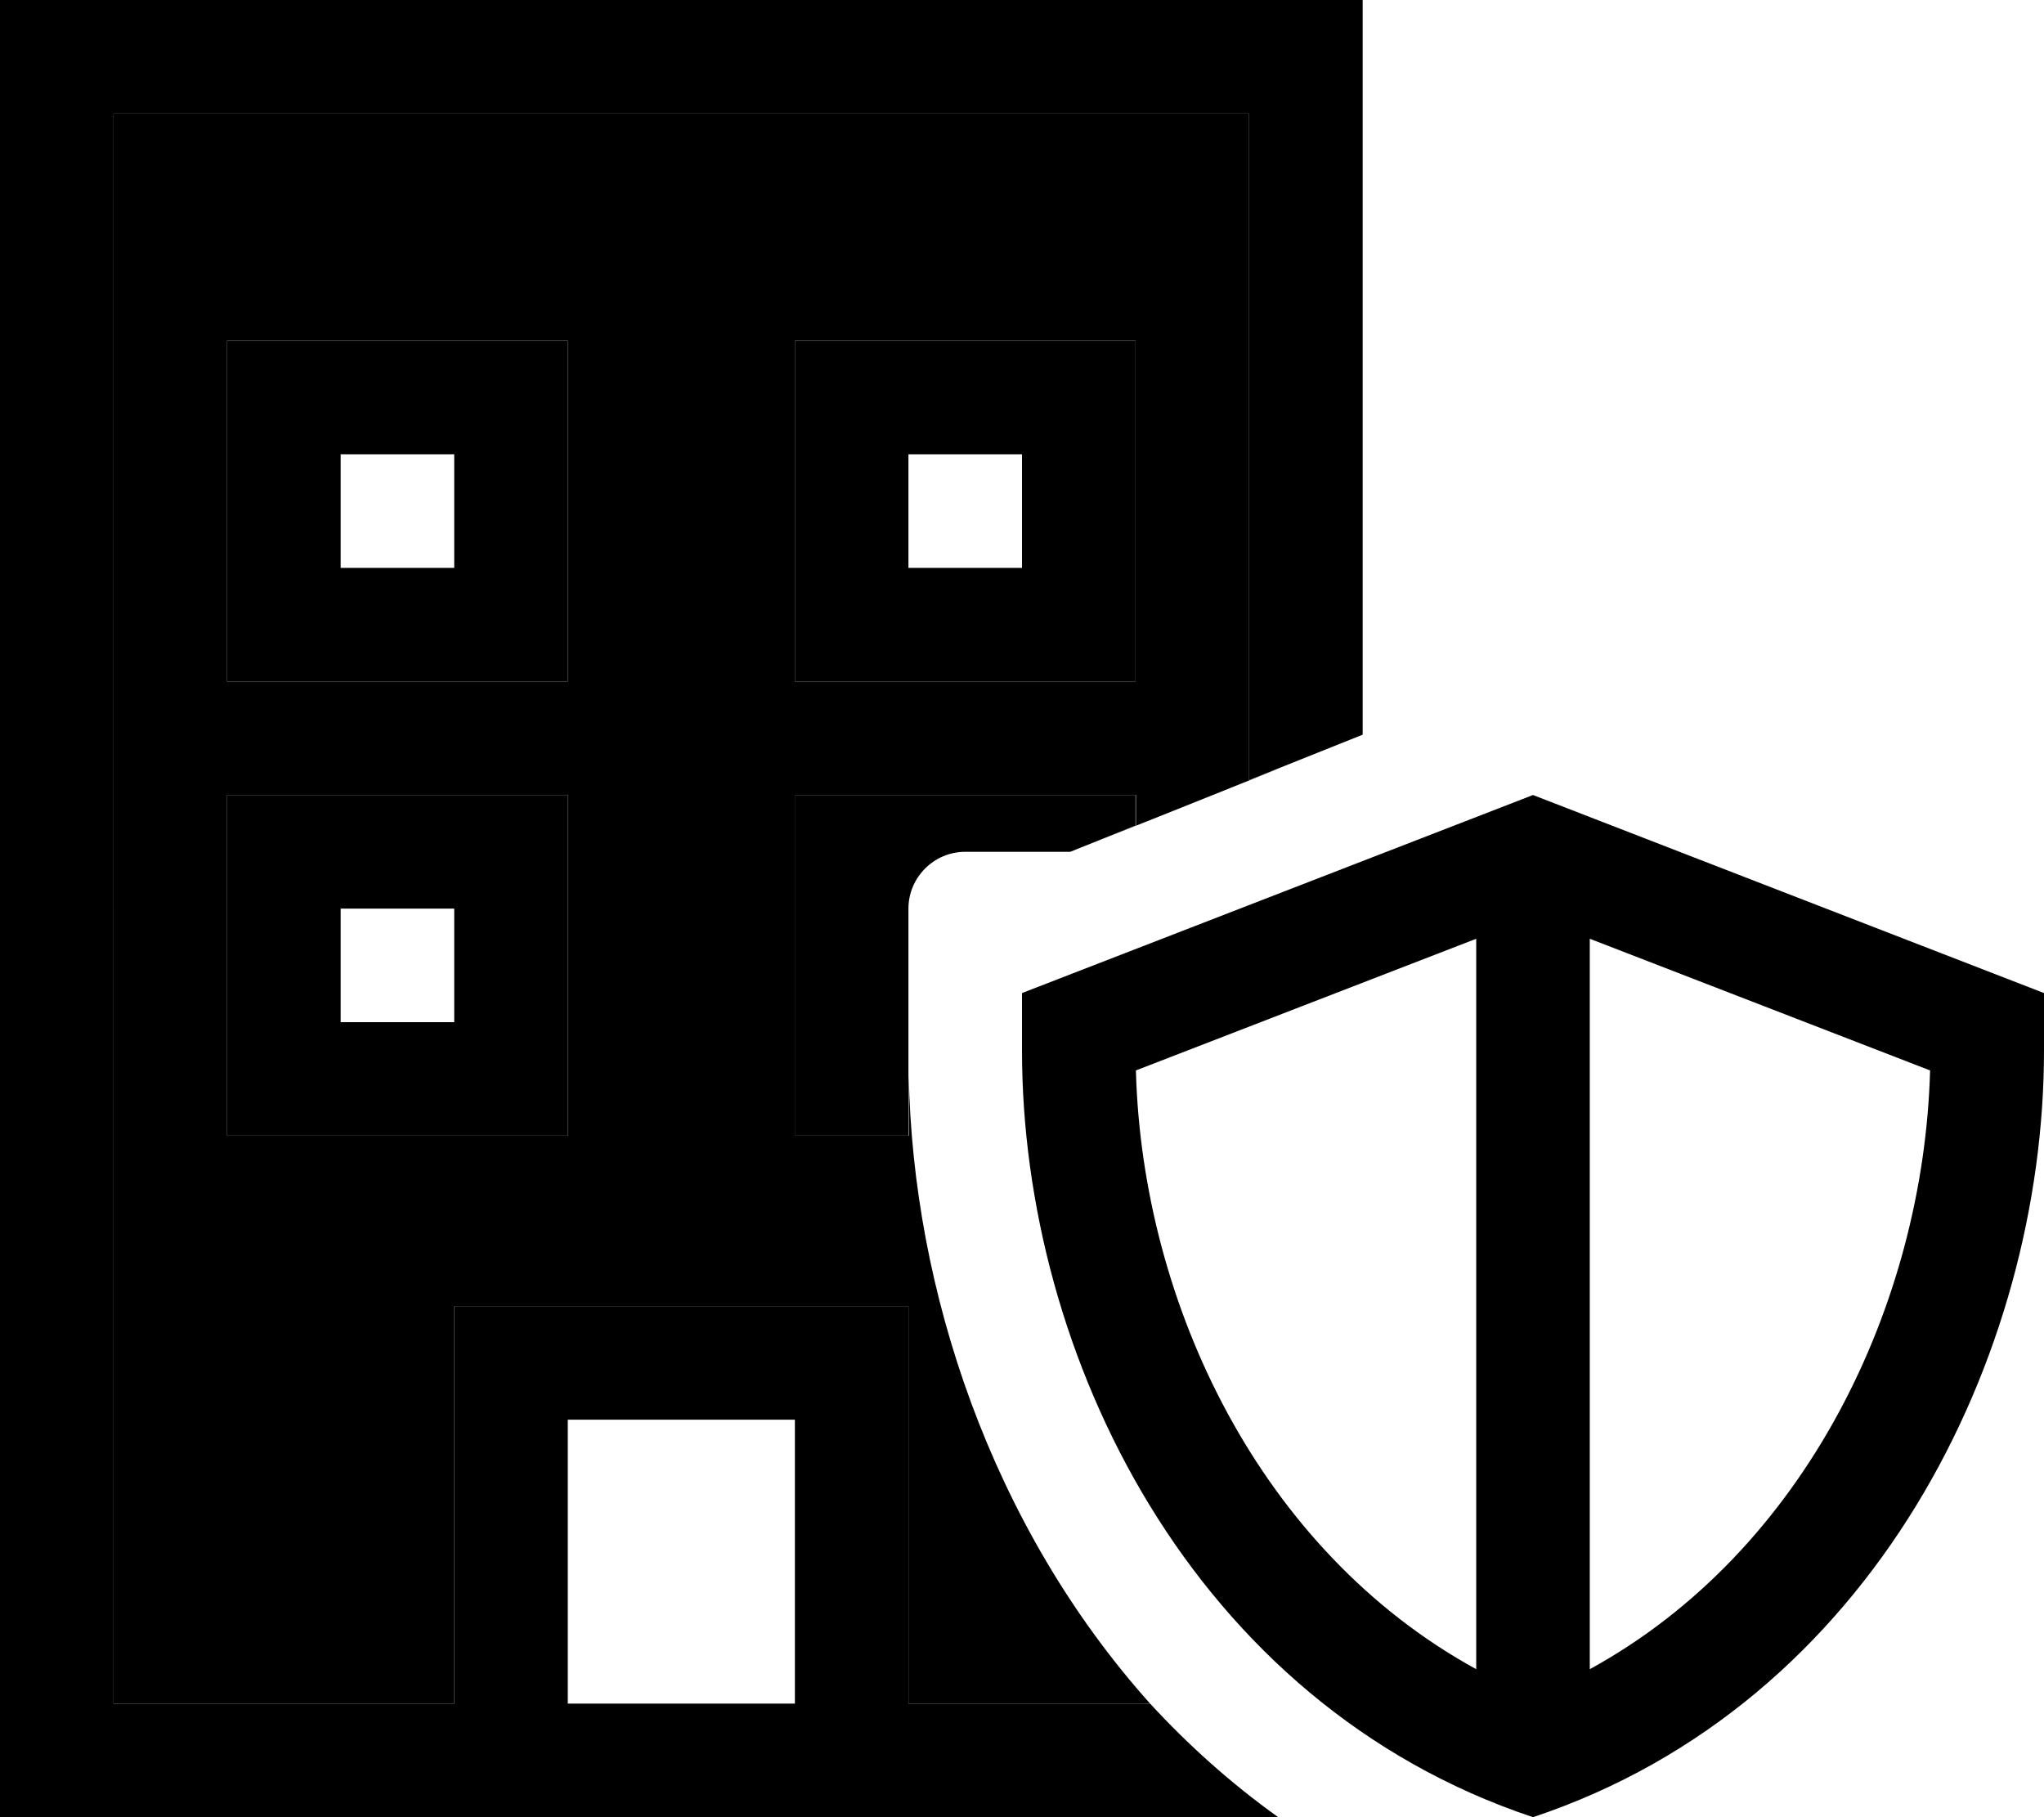 <svg xmlns="http://www.w3.org/2000/svg" viewBox="0 0 576 512"><path class="pr-icon-duotone-secondary" d="M32 32l0 448 96 0 0-80 0-32 32 0 64 0 32 0 0 32 0 80 68.1 0c-44.8-50-66.9-116.7-68-177c0 5.7 0 11.3 0 17l-16 0-16 0 0-16 0-64 0-16 16 0 64 0 16 0 0 8.6-15.1 6c18.7-7.3 37.5-14.9 56.2-22.4c-3.1 1.2-6.1 2.4-9.2 3.6L352 32 32 32zM64 96l16 0 64 0 16 0 0 16 0 64 0 16-16 0-64 0-16 0 0-16 0-64 0-16zm0 128l16 0 64 0 16 0 0 16 0 64 0 16-16 0-64 0-16 0 0-16 0-64 0-16zM224 96l16 0 64 0 16 0 0 16 0 64 0 16-16 0-64 0-16 0 0-16 0-64 0-16z"/><path class="pr-icon-duotone-primary" d="M32 32l320 0 0 187.8L384 207l0-175 0-32L352 0 32 0 0 0 0 32 0 480l0 32 32 0 96 0 32 0 64 0 32 0 96 0 8.2 0c-13.7-9.8-25.6-20.6-36.1-32L256 480l0-80 0-32-32 0-64 0-32 0 0 32 0 80-96 0L32 32zM301.6 240l18.4-7.4 0-8.6-16 0-64 0-16 0 0 16 0 64 0 16 16 0 16 0 0-23.8 0-.2 0-8 0-30.2 0-1.8c0-8.8 7.2-16 16-16l29.6 0zM160 480l0-80 64 0 0 80-64 0zM64 96l0 16 0 64 0 16 16 0 64 0 16 0 0-16 0-64 0-16-16 0L80 96 64 96zm32 32l32 0 0 32-32 0 0-32zM240 96l-16 0 0 16 0 64 0 16 16 0 64 0 16 0 0-16 0-64 0-16-16 0-64 0zm16 64l0-32 32 0 0 32-32 0zM64 224l0 16 0 64 0 16 16 0 64 0 16 0 0-16 0-64 0-16-16 0-64 0-16 0zm32 32l32 0 0 32-32 0 0-32zm447.9 45.6C542.1 367.4 508.8 437 448 470.3l0-205.8 95.9 37.1zm-223.8 0L416 264.5l0 205.8c-60.8-33.3-94.1-102.8-95.9-168.6zM432 512c96-32 144-130.2 144-216l0-16.2L432 224 288 279.8l0 16.2c0 85.8 48 184 144 216z"/></svg>